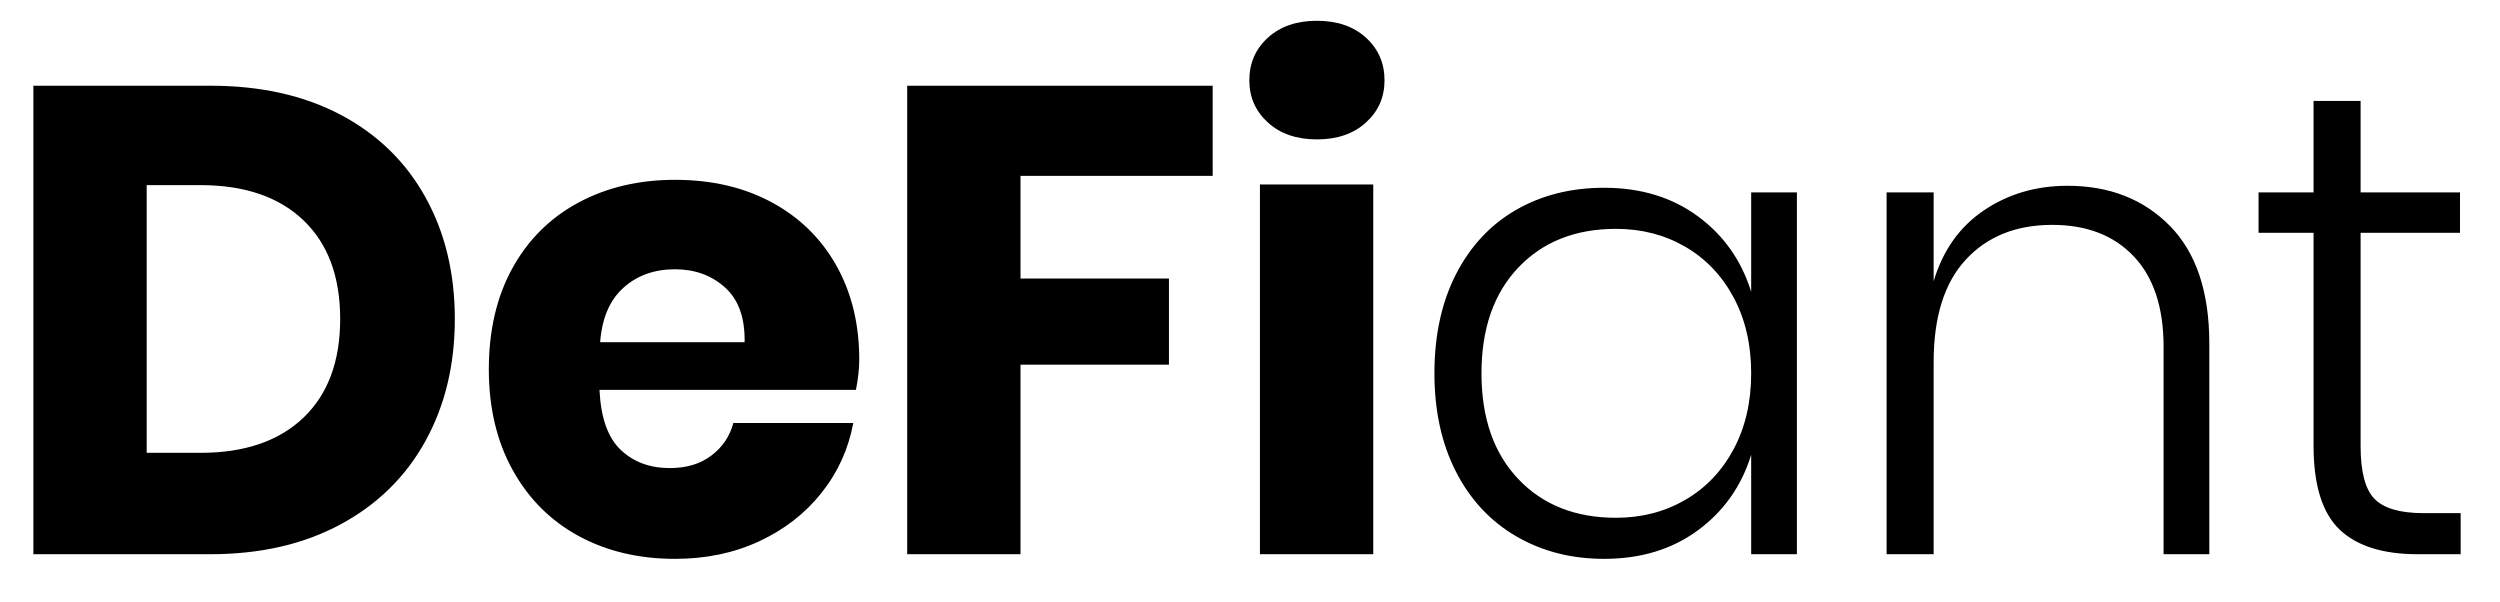 <?xml version="1.0" encoding="UTF-8"?>
<svg width="83px" height="20px" viewBox="0 0 83 20" version="1.1" xmlns="http://www.w3.org/2000/svg" xmlns:xlink="http://www.w3.org/1999/xlink">
    <title>logo</title>
    <g id="logo" stroke="none" stroke-width="1" fill="none" fill-rule="evenodd">
        <path d="M6.982,18.4 C8.639,18.4 10.08,18.07 11.305,17.41 C12.53,16.75 13.468,15.83 14.121,14.649 C14.774,13.468 15.1,12.115 15.1,10.59 C15.1,9.065 14.774,7.715 14.121,6.542 C13.468,5.369 12.533,4.459 11.316,3.814 C10.099,3.169 8.654,2.846 6.982,2.846 L6.982,2.846 L1.108,2.846 L1.108,18.4 L6.982,18.4 Z M6.652,15.034 L4.87,15.034 L4.87,6.146 L6.652,6.146 C8.119,6.146 9.259,6.535 10.073,7.312 C10.887,8.089 11.294,9.182 11.294,10.59 C11.294,11.998 10.887,13.091 10.073,13.868 C9.259,14.645 8.119,15.034 6.652,15.034 L6.652,15.034 Z M22.411,18.554 C23.438,18.554 24.369,18.36 25.205,17.971 C26.041,17.582 26.731,17.047 27.273,16.365 C27.816,15.683 28.168,14.909 28.329,14.044 L28.329,14.044 L24.347,14.044 C24.23,14.484 23.988,14.843 23.621,15.122 C23.255,15.401 22.793,15.54 22.235,15.54 C21.575,15.54 21.033,15.338 20.607,14.935 C20.182,14.532 19.947,13.868 19.903,12.944 L19.903,12.944 L28.417,12.944 C28.491,12.577 28.527,12.24 28.527,11.932 C28.527,10.759 28.274,9.721 27.768,8.819 C27.262,7.917 26.547,7.217 25.623,6.718 C24.699,6.219 23.629,5.97 22.411,5.97 C21.209,5.97 20.138,6.223 19.199,6.729 C18.261,7.235 17.531,7.961 17.01,8.907 C16.49,9.853 16.229,10.971 16.229,12.262 C16.229,13.538 16.493,14.653 17.021,15.606 C17.549,16.559 18.279,17.289 19.21,17.795 C20.142,18.301 21.209,18.554 22.411,18.554 Z M24.721,11.36 L19.925,11.36 C19.984,10.568 20.241,9.967 20.695,9.556 C21.15,9.145 21.722,8.94 22.411,8.94 C23.071,8.94 23.625,9.142 24.072,9.545 C24.52,9.948 24.736,10.553 24.721,11.36 L24.721,11.36 Z M33.881,18.4 L33.881,12.108 L38.809,12.108 L38.809,9.248 L33.881,9.248 L33.881,5.838 L40.261,5.838 L40.261,2.846 L30.119,2.846 L30.119,18.4 L33.881,18.4 Z M43.722,4.628 C44.397,4.628 44.939,4.441 45.35,4.067 C45.761,3.693 45.966,3.227 45.966,2.67 C45.966,2.098 45.761,1.625 45.35,1.251 C44.939,0.877 44.397,0.69 43.722,0.69 C43.047,0.69 42.505,0.877 42.094,1.251 C41.683,1.625 41.478,2.098 41.478,2.67 C41.478,3.227 41.683,3.693 42.094,4.067 C42.505,4.441 43.047,4.628 43.722,4.628 Z M45.592,18.4 L45.592,6.124 L41.83,6.124 L41.83,18.4 L45.592,18.4 Z M53.255,18.554 C54.473,18.554 55.51,18.239 56.368,17.608 C57.226,16.977 57.817,16.141 58.139,15.1 L58.139,15.1 L58.139,18.4 L59.657,18.4 L59.657,6.388 L58.139,6.388 L58.139,9.688 C57.817,8.647 57.226,7.811 56.368,7.18 C55.51,6.549 54.473,6.234 53.255,6.234 C52.155,6.234 51.18,6.48 50.329,6.971 C49.479,7.462 48.815,8.174 48.338,9.105 C47.862,10.036 47.623,11.133 47.623,12.394 C47.623,13.641 47.862,14.73 48.338,15.661 C48.815,16.592 49.482,17.307 50.34,17.806 C51.198,18.305 52.17,18.554 53.255,18.554 Z M53.651,17.19 C52.302,17.19 51.22,16.761 50.406,15.903 C49.592,15.045 49.185,13.875 49.185,12.394 C49.185,10.913 49.592,9.743 50.406,8.885 C51.22,8.027 52.302,7.598 53.651,7.598 C54.502,7.598 55.268,7.796 55.95,8.192 C56.632,8.588 57.168,9.149 57.556,9.875 C57.945,10.601 58.139,11.441 58.139,12.394 C58.139,13.347 57.945,14.187 57.556,14.913 C57.168,15.639 56.632,16.2 55.95,16.596 C55.268,16.992 54.502,17.19 53.651,17.19 Z M64.197,18.4 L64.197,12.02 C64.197,10.524 64.552,9.391 65.264,8.621 C65.975,7.851 66.932,7.466 68.135,7.466 C69.279,7.466 70.181,7.814 70.841,8.511 C71.501,9.208 71.831,10.209 71.831,11.514 L71.831,11.514 L71.831,18.4 L73.349,18.4 L73.349,11.404 C73.349,9.688 72.912,8.386 72.04,7.499 C71.167,6.612 70.034,6.168 68.641,6.168 C67.599,6.168 66.675,6.439 65.869,6.982 C65.062,7.525 64.505,8.309 64.197,9.336 L64.197,9.336 L64.197,6.388 L62.635,6.388 L62.635,18.4 L64.197,18.4 Z M81.694,18.4 L81.694,17.036 L80.462,17.036 C79.685,17.036 79.142,16.878 78.834,16.563 C78.526,16.248 78.372,15.665 78.372,14.814 L78.372,14.814 L78.372,7.73 L81.672,7.73 L81.672,6.388 L78.372,6.388 L78.372,3.352 L76.81,3.352 L76.81,6.388 L74.984,6.388 L74.984,7.73 L76.81,7.73 L76.81,14.792 C76.81,16.097 77.096,17.025 77.668,17.575 C78.24,18.125 79.105,18.4 80.264,18.4 L80.264,18.4 L81.694,18.4 Z" id="DeFiant" fill="#000000" fill-rule="nonzero"></path>
    </g>
</svg>